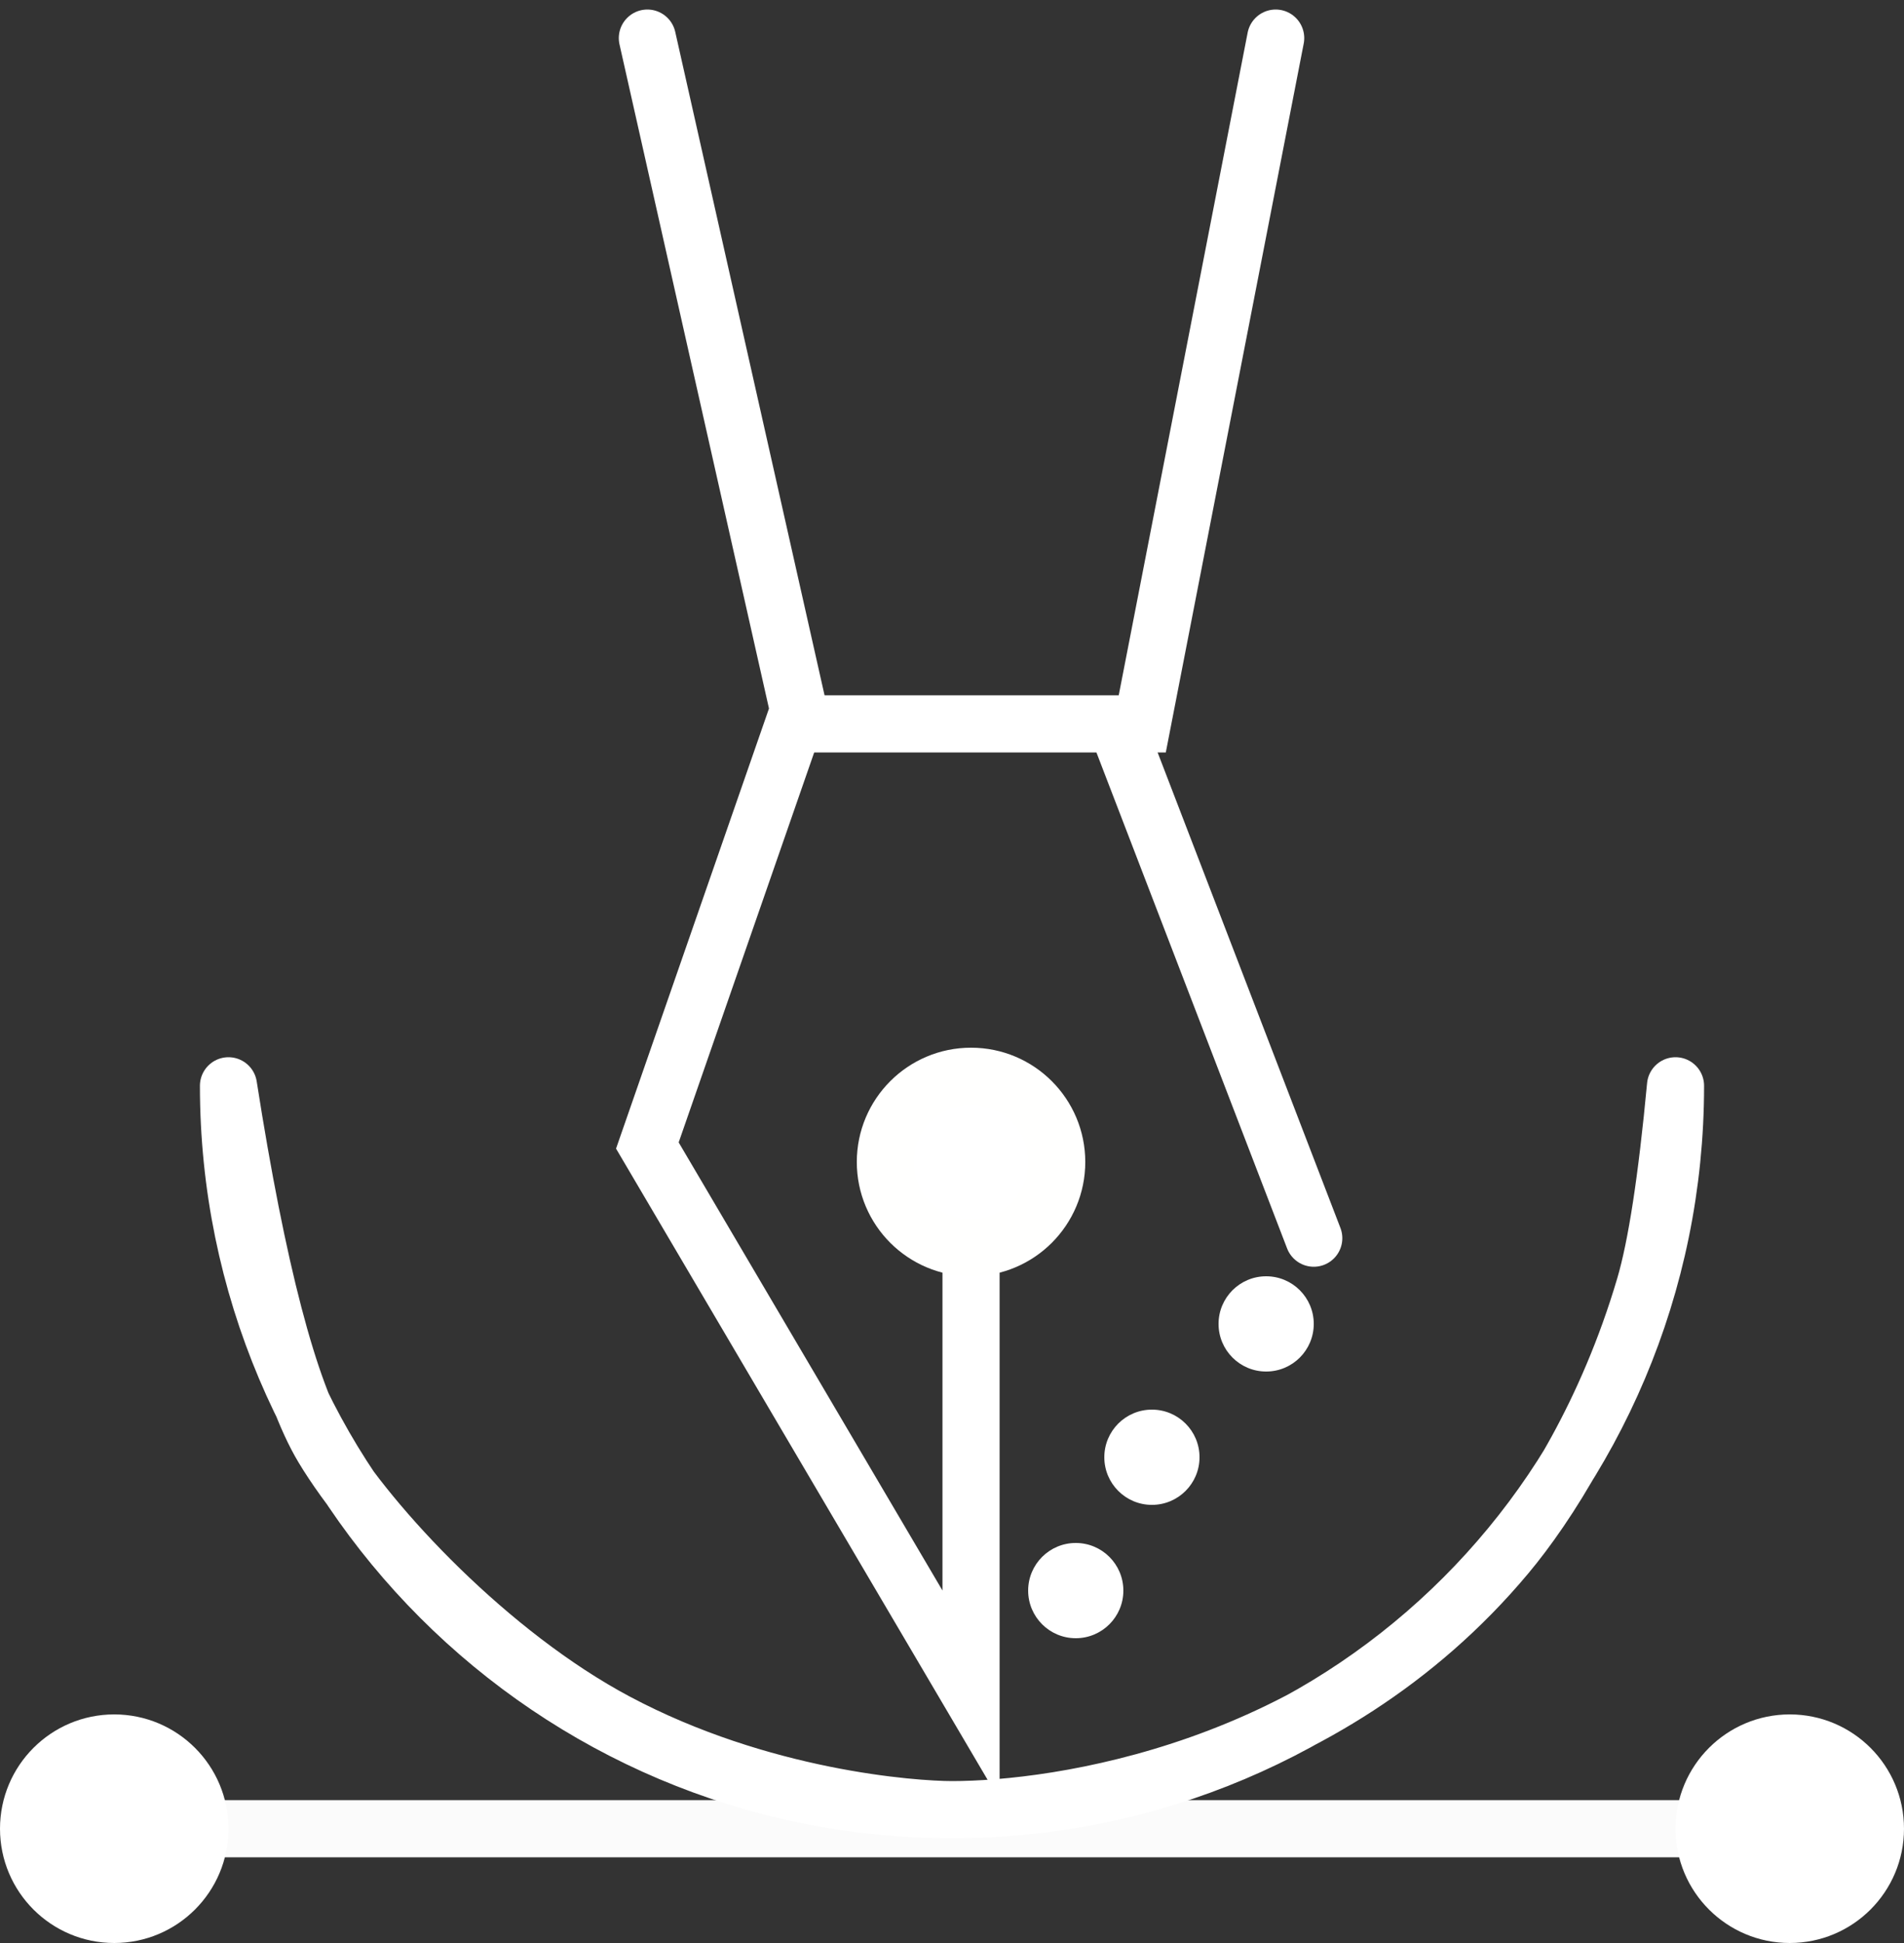 <?xml version="1.0" encoding="UTF-8" standalone="no"?>
<svg
   xmlns:dc="http://purl.org/dc/elements/1.1/"
   xmlns:cc="http://creativecommons.org/ns#"
   xmlns:rdf="http://www.w3.org/1999/02/22-rdf-syntax-ns#"
   xmlns:svg="http://www.w3.org/2000/svg"
   xmlns="http://www.w3.org/2000/svg"
   xmlns:sodipodi="http://sodipodi.sourceforge.net/DTD/sodipodi-0.dtd"
   xmlns:inkscape="http://www.inkscape.org/namespaces/inkscape"
   width="100px"
   height="102px"
   viewBox="0 0 100 102"
   version="1.1"
   id="svg22"
   sodipodi:docname="icon-process-design-white.svg"
   inkscape:version="0.92.3 (2405546, 2018-03-11)">
  <rect x="0" y="0" width="100" height="102" fill="#333333" stroke="none"/>
  <defs
     id="defs26" />
  <sodipodi:namedview
     pagecolor="#ffffff"
     bordercolor="#666666"
     borderopacity="1"
     objecttolerance="10"
     gridtolerance="10"
     guidetolerance="10"
     inkscape:pageopacity="0"
     inkscape:pageshadow="2"
     inkscape:window-width="1920"
     inkscape:window-height="1026"
     id="namedview24"
     showgrid="false"
     inkscape:zoom="2.3137255"
     inkscape:cx="47.838983"
     inkscape:cy="51"
     inkscape:window-x="0"
     inkscape:window-y="0"
     inkscape:window-maximized="1"
     inkscape:current-layer="svg22" />
  <!-- Generator: Sketch 52.4 (67378) - http://www.bohemiancoding.com/sketch -->
  <title
     id="title2">icon-design</title>
  <desc
     id="desc4">Created with Sketch.</desc>
  <polyline
     points="34 -4.17853373e-14 41.945 35.283 34 58.135 51 87 51 63.913"
     id="Path-3"
     style="fill:none;fill-rule:evenodd;stroke:#ffffff;stroke-width:3;stroke-linecap:round;stroke-opacity:1"
     transform="translate(0,2)" />
  <polyline
     points="42 36 59.993 36 67 0"
     id="Path-5"
     style="fill:none;fill-rule:evenodd;stroke:#ffffff;stroke-width:3;stroke-linecap:round;stroke-opacity:1"
     transform="translate(0,2)" />
  <path
     id="Path-6"
     d="M 69,65 59,39"
     inkscape:connector-curvature="0"
     style="fill:none;fill-rule:evenodd;stroke:#ffffff;stroke-width:3;stroke-linecap:round;stroke-opacity:1" />
  <path
     id="Line-3"
     d="M 11.678,96 H 90.322"
     inkscape:connector-curvature="0"
     style="fill:none;fill-rule:evenodd;stroke:#ffffff;stroke-width:3;stroke-linecap:round;stroke-opacity:0.98" />
  <circle
     r="4.5"
     cy="96"
     cx="94"
     id="Oval-5"
     style="fill:#ffffff;fill-rule:evenodd;stroke:#ffffff;stroke-width:3;stroke-opacity:1" />
  <circle
     r="4.5"
     cy="61"
     cx="51"
     id="Oval-5-Copy-2"
     style="fill:#ffffff;fill-rule:evenodd;stroke:#fffffe;stroke-width:3;stroke-opacity:1" />
  <circle
     r="2.5"
     cy="69.5"
     cx="66.5"
     id="Oval-7"
     style="fill:#ffffff;fill-rule:evenodd;stroke:none;stroke-width:1;fill-opacity:1" />
  <circle
     r="2.5"
     cy="76.5"
     cx="60.5"
     id="Oval-7-Copy"
     style="fill:#ffffff;fill-rule:evenodd;stroke:none;stroke-width:1;fill-opacity:1" />
  <circle
     r="2.5"
     cy="83.5"
     cx="56.5"
     id="Oval-7-Copy-2"
     style="fill:#ffffff;fill-rule:evenodd;stroke:none;stroke-width:1;fill-opacity:1" />
  <circle
     r="4.5"
     cy="96"
     cx="6"
     id="Oval-5-Copy"
     style="fill:#ffffff;fill-rule:evenodd;stroke:#ffffff;stroke-width:3;stroke-opacity:1" />
  <path
     id="Oval-6"
     d="M 50,95 C 70.987,95 88,77.987 88,57 87.537,61.927 86.997,65.435 86.38,67.525 84.403,74.223 81.246,79.088 79.128,81.623 69.567,93.07 55.474,95 50,95 47.961,95 39.968,94.43 32.374,90.389 25.72,86.849 19.43,80.104 16.966,76 15.17,73.007 13.514,66.673 12,57 12,77.987 29.013,95 50,95 Z"
     inkscape:connector-curvature="0"
     style="fill:none;fill-rule:evenodd;stroke:#ffffff;stroke-width:3;stroke-linecap:round;stroke-linejoin:round;stroke-opacity:1" />
</svg>
